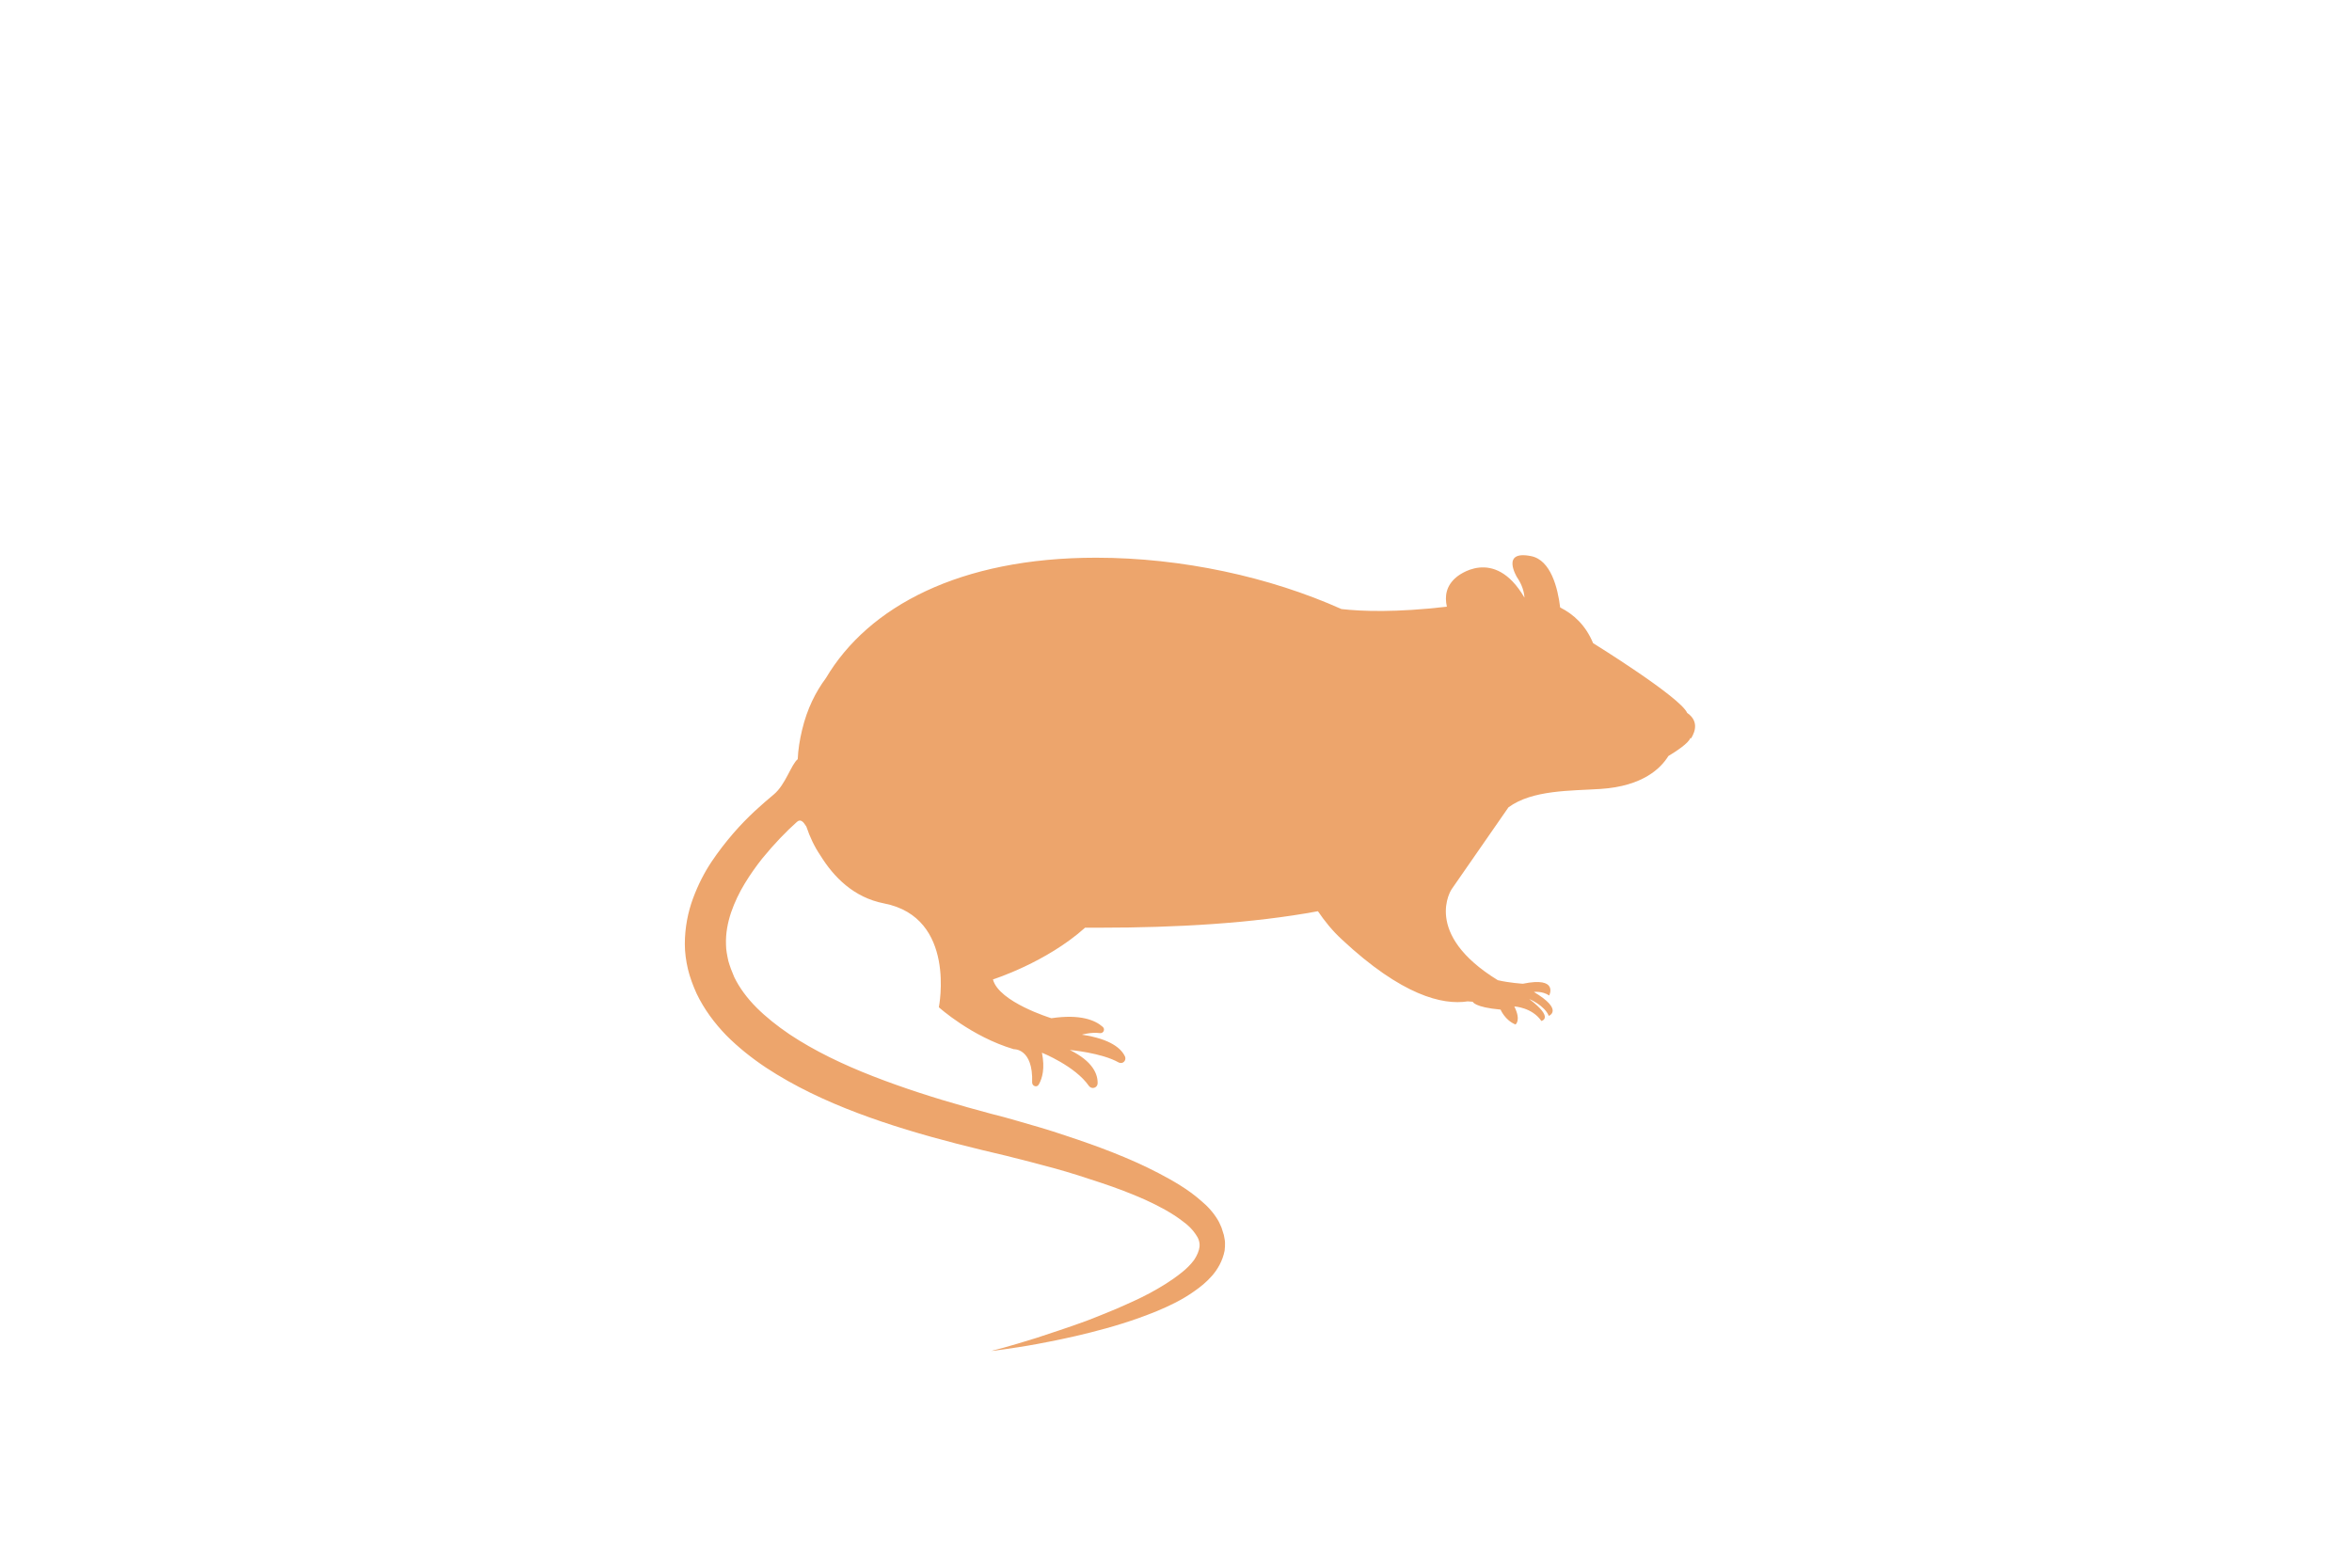 <?xml version="1.0" encoding="utf-8"?>
<!-- Generator: Adobe Illustrator 23.0.4, SVG Export Plug-In . SVG Version: 6.00 Build 0)  -->
<svg version="1.1" id="Layer_1" xmlns="http://www.w3.org/2000/svg" xmlns:xlink="http://www.w3.org/1999/xlink" x="0px" y="0px"
	 viewBox="0 0 600 400" style="enable-background:new 0 0 600 400;" xml:space="preserve">
<style type="text/css">
	.st0{fill:#EDA56C;}
</style>
<g>
	<path class="st0" d="M430.4,181.9C430.4,181.9,430.4,181.9,430.4,181.9c-1.7-4-24-17.8-24-17.8c-1.9-4.6-5-7.4-8.4-9.1
		c-0.6-5-2.4-12.1-7.4-13.1c-7.9-1.6-3.6,5.4-3.6,5.4c1.3,1.9,1.8,3.7,1.9,5.2c-7.8-13.4-17.3-5.3-17.3-5.3
		c-2.7,2.2-3.1,4.9-2.5,7.6c-13,1.5-21.6,1.2-26.9,0.6c-18.3-8.2-40.7-13.1-62.6-13.1c-34.8,0-58.1,12.5-68.9,30.7
		c-2.6,3.5-4.8,7.8-6.1,13.3c-0.6,2.5-1,5-1.1,7.4c-1.7,1.4-3.1,6.5-6.1,9c-3,2.5-6.7,5.7-10.4,10c-1.8,2.1-3.7,4.5-5.5,7.2
		c-1.8,2.7-3.4,5.8-4.7,9.3c-1.3,3.5-2.1,7.5-2.1,11.7c0,2.1,0.3,4.3,0.8,6.4c0.5,2.1,1.3,4.2,2.2,6.2c1.9,4,4.6,7.6,7.6,10.7
		c3.1,3.1,6.5,5.8,10.1,8.2c7.3,4.8,15.2,8.5,23.4,11.6c8.2,3.1,16.7,5.6,25.2,7.8l6.4,1.6c2.1,0.5,4.2,1,6.3,1.5
		c4.1,1,8.2,2.1,12.3,3.2c4,1.1,8,2.4,11.9,3.7c3.9,1.3,7.6,2.7,11.2,4.3c3.5,1.6,6.9,3.4,9.6,5.5c1.4,1,2.5,2.1,3.3,3.3
		c0.8,1.1,1.1,2.1,1,3.2c-0.1,1-0.6,2.2-1.4,3.4c-0.9,1.2-2,2.3-3.3,3.3c-2.5,2-5.3,3.7-8.1,5.2c-2.8,1.5-5.6,2.7-8.3,3.9
		c-2.7,1.1-5.3,2.2-7.7,3.1c-4.9,1.8-9.3,3.2-12.9,4.4c-3.6,1.1-6.5,2-8.4,2.5c-2,0.5-3,0.8-3,0.8s1.1-0.1,3.1-0.4
		c2-0.3,5-0.7,8.7-1.4c3.7-0.7,8.3-1.6,13.4-2.9c5.2-1.3,11-3,17.1-5.5c3.1-1.3,6.3-2.8,9.4-5c1.6-1.1,3.1-2.3,4.6-4
		c1.4-1.6,2.7-3.8,3.2-6.4c0.1-0.7,0.1-1.3,0.1-2c0-0.7-0.2-1.3-0.3-2c-0.2-0.6-0.4-1.3-0.6-1.9c-0.3-0.6-0.5-1.2-0.8-1.7
		c-1.2-2.1-2.8-3.8-4.5-5.2c-3.3-2.9-7-5-10.8-7c-7.5-3.9-15.6-6.9-23.8-9.6c-4.1-1.4-8.3-2.6-12.5-3.8c-2.1-0.6-4.2-1.2-6.3-1.7
		l-6.2-1.7c-8.2-2.3-16.3-4.9-24-7.9c-7.7-3-15-6.5-21.3-10.7c-3.1-2.1-6-4.4-8.4-6.8c-2.4-2.4-4.4-5.1-5.7-7.8
		c-0.6-1.4-1.1-2.7-1.5-4.1c-0.3-1.4-0.6-2.8-0.6-4.2c-0.1-2.8,0.4-5.5,1.3-8.2c0.9-2.6,2.1-5.1,3.5-7.4c1.4-2.3,2.9-4.4,4.4-6.3
		c3.1-3.8,6.2-7,8.9-9.4c0.9-0.8,1.6-0.1,2.4,1.2c0.9,2.7,2.1,5.2,3.6,7.4c3.4,5.5,8.5,10.7,16.2,12.2c18.6,3.6,14,26.5,14,26.5
		s8.3,7.5,19.1,10.7c0,0,5-0.3,4.7,8.5c0,0.9,1.2,1.4,1.7,0.5c0.9-1.6,1.6-4.1,0.8-8.1c0,0,8.5,3.4,12,8.5c0.7,0.9,2.1,0.5,2.2-0.6
		c0.1-2.4-1.2-5.7-7.1-8.6c0,0,8.1,0.7,12.5,3.2c1,0.5,2-0.5,1.6-1.5c-0.9-2-3.6-4.5-11-5.6c0,0,2.3-0.7,4.6-0.4
		c0.9,0.1,1.4-1,0.7-1.6c-1.9-1.7-5.7-3.3-13.1-2.2c0,0-13.4-4.1-14.9-9.9c0,0,13.6-4.3,23.5-13.2c1.3,0,2.6,0,3.9,0
		c19.3,0,38.8-1.1,55.5-4.2c1.7,2.5,3.7,5,6.1,7.2c15.3,14.3,25.7,16.8,32.1,15.8c0.5,0,0.9,0.1,1.3,0.1c0,0,0.4,1.4,7.1,2
		c0,0,1.1,2.7,3.8,3.8c0,0,1.5-1-0.3-4.6c0,0,4.5,0.2,6.9,3.7c0,0,3.4-0.7-3.1-5.6c0,0,3.9,1.6,5,4.3c0,0,3.9-1.5-3.8-6.1
		c0,0,2.1-0.3,3.9,0.9c0,0,2.5-4.9-6.7-3c0,0-3.4-0.2-6.4-0.9c-19.4-11.9-11.8-23.2-11.8-23.2l14.5-20.9c6.1-4.5,15.9-4.2,23.5-4.7
		c10.8-0.7,15.4-5.3,17.3-8.4c2-1.2,5.2-3.3,5.6-4.6l0.2,0.1C431.5,188.1,434.2,184.5,430.4,181.9z"/>
</g>
</svg>
